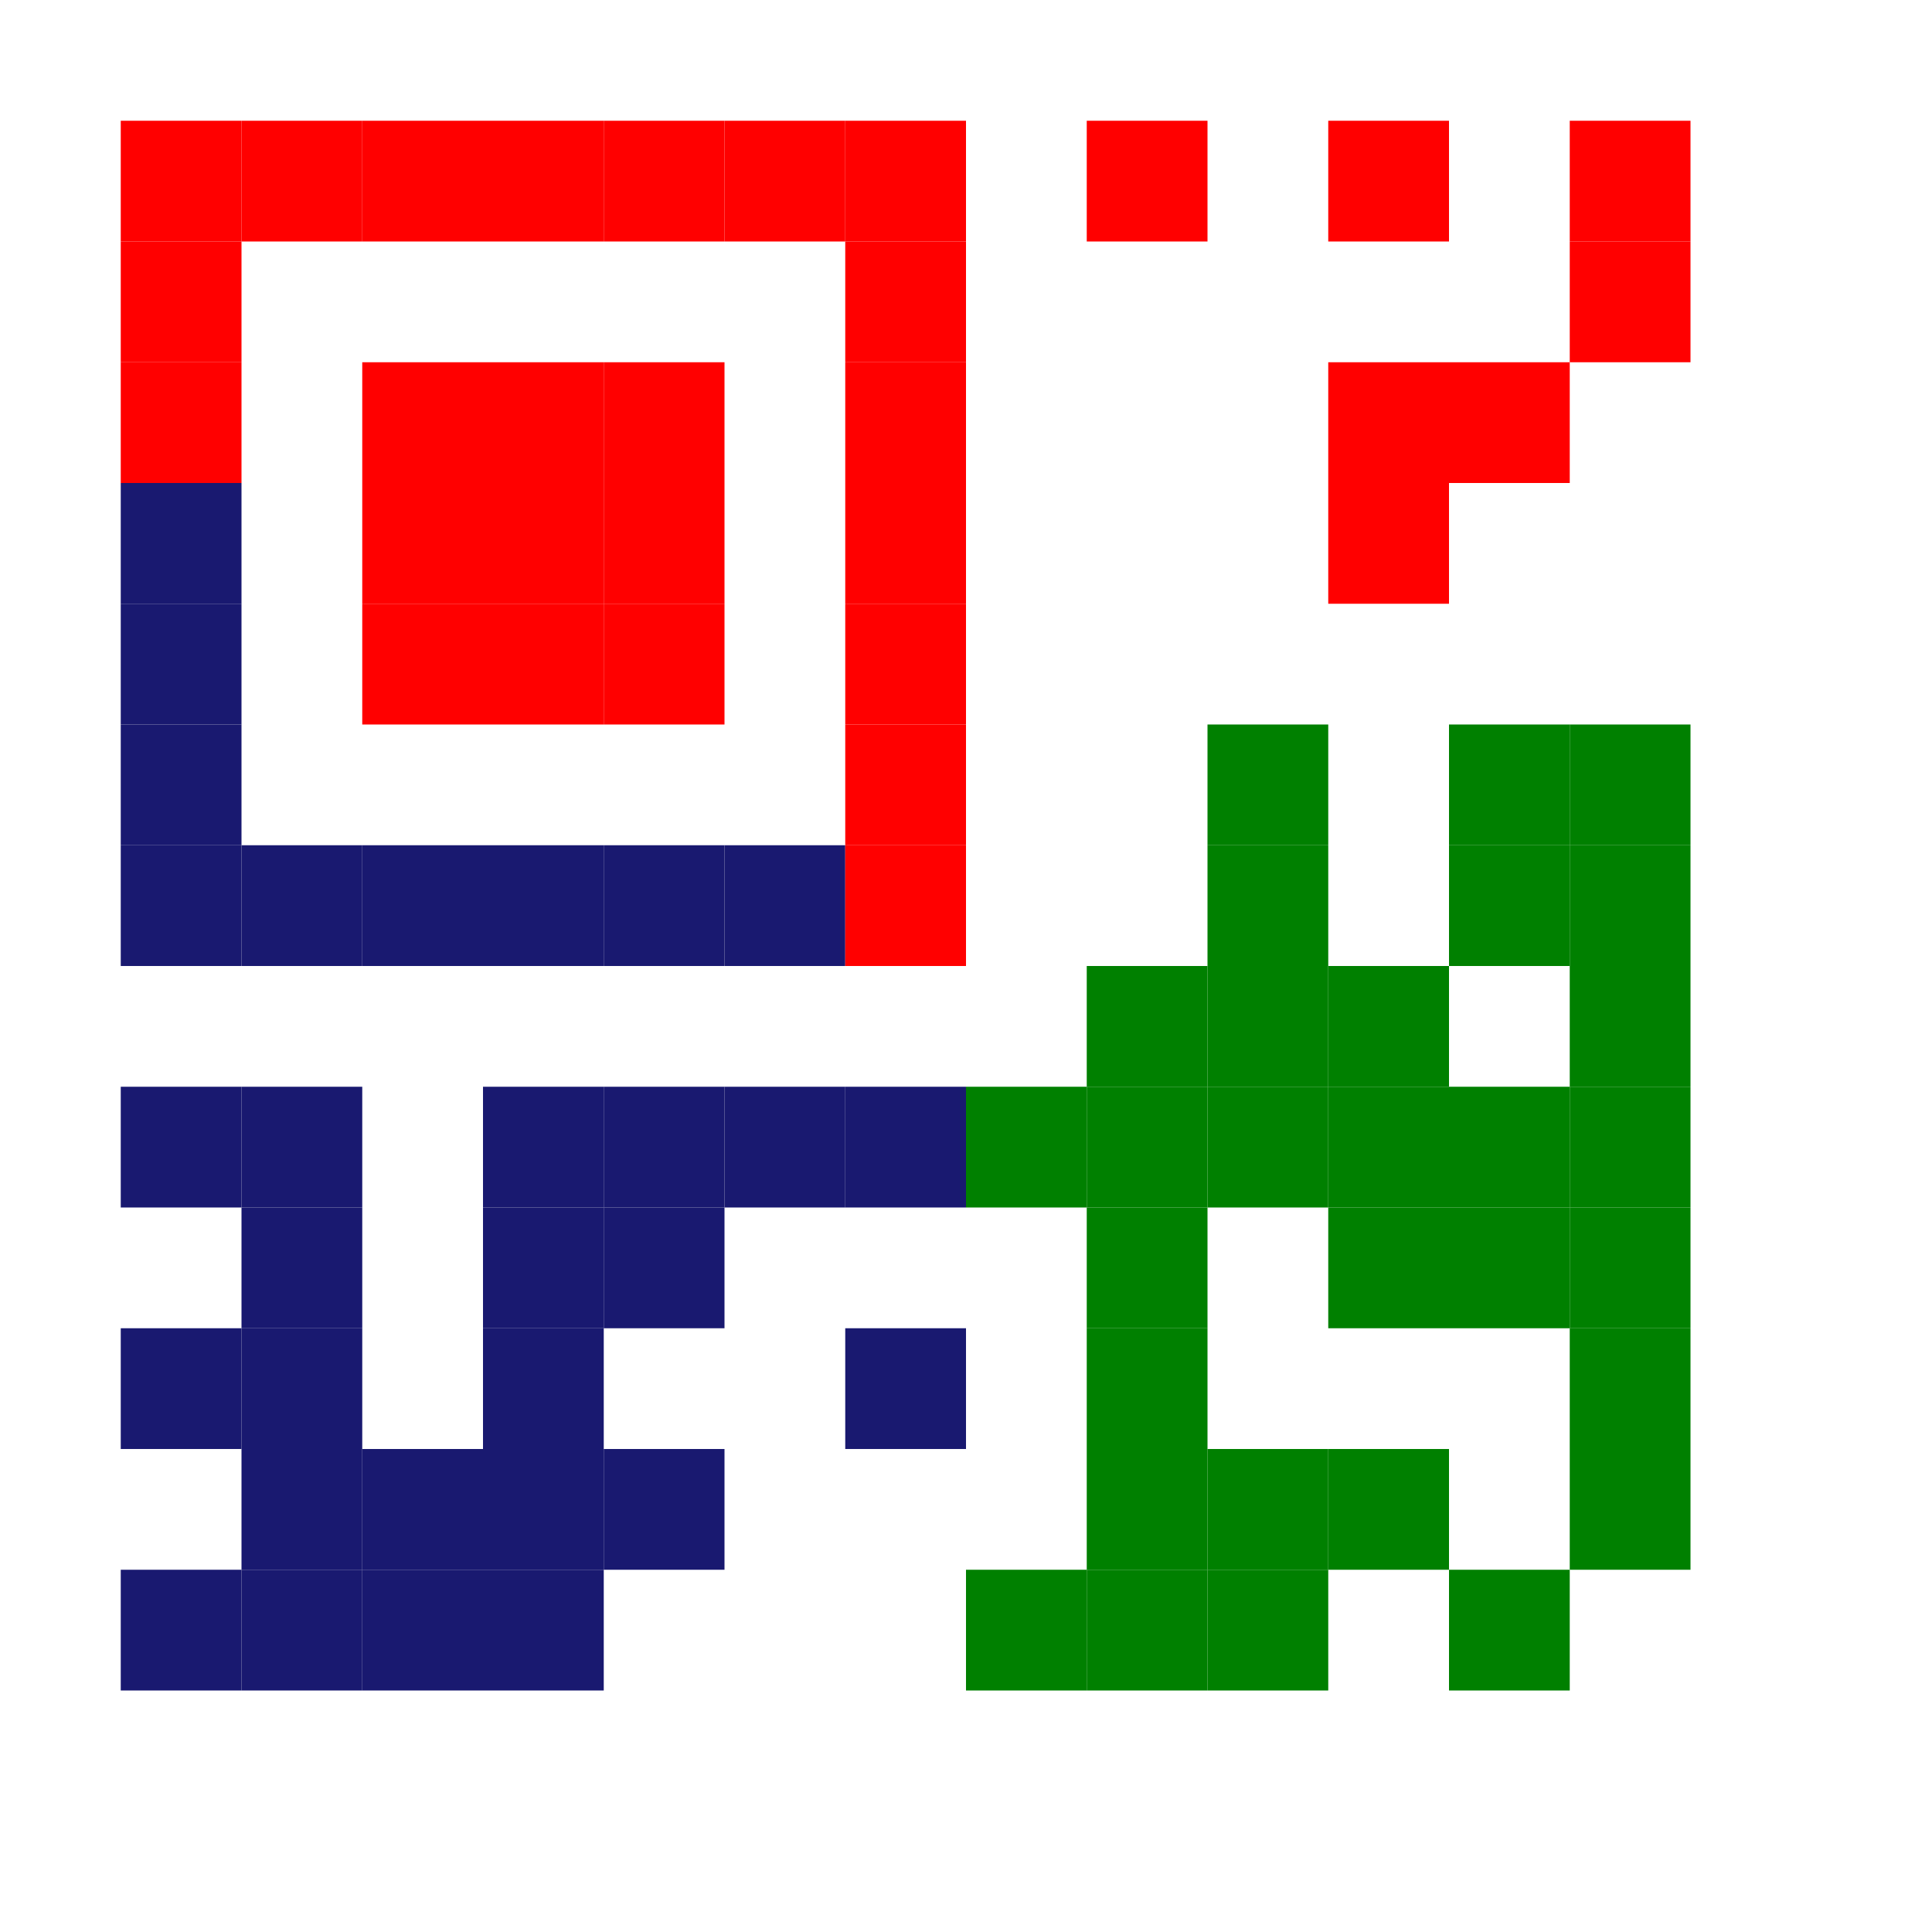 <svg xmlns="http://www.w3.org/2000/svg" width="16" height="16" viewBox="0 0 16 16" version="1.1" id="svg1469">
    <g id="layer1" transform="translate(0 -658)" style="display:inline">
        <rect id="rect4577" height="1" width="1" y="659" x="1" style="fill:red"/>
        <rect id="rect4579" height="1" width="1" y="659" x="2" style="fill:red"/>
        <rect id="rect4581" height="1" width="1" y="659" x="3" style="fill:red"/>
        <rect id="rect4583" height="1" width="1" y="659" x="4" style="fill:red"/>
        <rect id="rect4585" height="1" width="1" y="659" x="5" style="fill:red"/>
        <rect id="rect4587" height="1" width="1" y="659" x="6" style="fill:red"/>
        <rect id="rect4589" height="1" width="1" y="659" x="7" style="fill:red"/>
        <rect id="rect4591" height="1" width="1" y="659" x="9" style="fill:red"/>
        <rect id="rect4593" height="1" width="1" y="659" x="11" style="fill:red"/>
        <rect id="rect4595" height="1" width="1" y="659" x="13" style="fill:red"/>
        <rect id="rect4597" height="1" width="1" y="660" x="1" style="fill:red"/>
        <rect id="rect4599" height="1" width="1" y="660" x="7" style="fill:red"/>
        <rect id="rect4601" height="1" width="1" y="660" x="13" style="fill:red"/>
        <rect id="rect4603" height="1" width="1" y="661" x="1" style="fill:red"/>
        <rect id="rect4605" height="1" width="1" y="661" x="3" style="fill:red"/>
        <rect id="rect4607" height="1" width="1" y="661" x="4" style="fill:red"/>
        <rect id="rect4609" height="1" width="1" y="661" x="5" style="fill:red"/>
        <rect id="rect4611" height="1" width="1" y="661" x="7" style="fill:red"/>
        <rect id="rect4613" height="1" width="1" y="661" x="11" style="fill:red"/>
        <rect id="rect4615" height="1" width="1" y="661" x="12" style="fill:red"/>
        <rect id="rect4617" height="1" width="1" y="662" x="1" style="fill:#191970"/>
        <rect id="rect4619" height="1" width="1" y="662" x="3" style="fill:red"/>
        <rect id="rect4621" height="1" width="1" y="662" x="4" style="fill:red"/>
        <rect id="rect4623" height="1" width="1" y="662" x="5" style="fill:red"/>
        <rect id="rect4625" height="1" width="1" y="662" x="7" style="fill:red"/>
        <rect id="rect4627" height="1" width="1" y="662" x="11" style="fill:red"/>
        <rect id="rect4629" height="1" width="1" y="663" x="1" style="fill:#191970"/>
        <rect id="rect4631" height="1" width="1" y="663" x="3" style="fill:red"/>
        <rect id="rect4633" height="1" width="1" y="663" x="4" style="fill:red"/>
        <rect id="rect4635" height="1" width="1" y="663" x="5" style="fill:red"/>
        <rect id="rect4637" height="1" width="1" y="663" x="7" style="fill:red"/>
        <rect id="rect4639" height="1" width="1" y="664" x="1" style="fill:#191970"/>
        <rect id="rect4641" height="1" width="1" y="664" x="7" style="fill:red"/>
        <rect id="rect4643" height="1" width="1" y="664" x="10" style="fill:green"/>
        <rect id="rect4645" height="1" width="1" y="664" x="12" style="fill:green"/>
        <rect id="rect4647" height="1" width="1" y="664" x="13" style="fill:green"/>
        <rect id="rect4649" height="1" width="1" y="665" x="1" style="fill:#191970"/>
        <rect id="rect4651" height="1" width="1" y="665" x="2" style="fill:#191970"/>
        <rect id="rect4653" height="1" width="1" y="665" x="3" style="fill:#191970"/>
        <rect id="rect4655" height="1" width="1" y="665" x="4" style="fill:#191970"/>
        <rect id="rect4657" height="1" width="1" y="665" x="5" style="fill:#191970"/>
        <rect id="rect4659" height="1" width="1" y="665" x="6" style="fill:#191970"/>
        <rect id="rect4661" height="1" width="1" y="665" x="7" style="fill:red"/>
        <rect id="rect4663" height="1" width="1" y="665" x="10" style="fill:green"/>
        <rect id="rect4665" height="1" width="1" y="665" x="12" style="fill:green"/>
        <rect id="rect4667" height="1" width="1" y="665" x="13" style="fill:green"/>
        <rect id="rect4669" height="1" width="1" y="666" x="9" style="fill:green"/>
        <rect id="rect4671" height="1" width="1" y="666" x="10" style="fill:green"/>
        <rect id="rect4673" height="1" width="1" y="666" x="11" style="fill:green"/>
        <rect id="rect4675" height="1" width="1" y="666" x="13" style="fill:green"/>
        <rect id="rect4677" height="1" width="1" y="667" x="1" style="fill:#191970"/>
        <rect id="rect4679" height="1" width="1" y="667" x="2" style="fill:#191970"/>
        <rect id="rect4681" height="1" width="1" y="667" x="4" style="fill:#191970"/>
        <rect id="rect4683" height="1" width="1" y="667" x="5" style="fill:#191970"/>
        <rect id="rect4685" height="1" width="1" y="667" x="6" style="fill:#191970"/>
        <rect id="rect4687" height="1" width="1" y="667" x="7" style="fill:#191970"/>
        <rect id="rect4689" height="1" width="1" y="667" x="8" style="fill:green"/>
        <rect id="rect4691" height="1" width="1" y="667" x="9" style="fill:green"/>
        <rect id="rect4693" height="1" width="1" y="667" x="10" style="fill:green"/>
        <rect id="rect4695" height="1" width="1" y="667" x="11" style="fill:green"/>
        <rect id="rect4697" height="1" width="1" y="667" x="12" style="fill:green"/>
        <rect id="rect4699" height="1" width="1" y="667" x="13" style="fill:green"/>
        <rect id="rect4701" height="1" width="1" y="668" x="2" style="fill:#191970"/>
        <rect id="rect4703" height="1" width="1" y="668" x="4" style="fill:#191970"/>
        <rect id="rect4705" height="1" width="1" y="668" x="5" style="fill:#191970"/>
        <rect id="rect4707" height="1" width="1" y="668" x="9" style="fill:green"/>
        <rect id="rect4709" height="1" width="1" y="668" x="11" style="fill:green"/>
        <rect id="rect4711" height="1" width="1" y="668" x="12" style="fill:green"/>
        <rect id="rect4713" height="1" width="1" y="668" x="13" style="fill:green"/>
        <rect id="rect4715" height="1" width="1" y="669" x="1" style="fill:#191970"/>
        <rect id="rect4717" height="1" width="1" y="669" x="2" style="fill:#191970"/>
        <rect id="rect4719" height="1" width="1" y="669" x="4" style="fill:#191970"/>
        <rect id="rect4721" height="1" width="1" y="669" x="7" style="fill:#191970"/>
        <rect id="rect4723" height="1" width="1" y="669" x="9" style="fill:green"/>
        <rect id="rect4725" height="1" width="1" y="669" x="13" style="fill:green"/>
        <rect id="rect4727" height="1" width="1" y="670" x="2" style="fill:#191970"/>
        <rect id="rect4729" height="1" width="1" y="670" x="3" style="fill:#191970"/>
        <rect id="rect4731" height="1" width="1" y="670" x="4" style="fill:#191970"/>
        <rect id="rect4733" height="1" width="1" y="670" x="5" style="fill:#191970"/>
        <rect id="rect4735" height="1" width="1" y="670" x="9" style="fill:green"/>
        <rect id="rect4737" height="1" width="1" y="670" x="10" style="fill:green"/>
        <rect id="rect4739" height="1" width="1" y="670" x="11" style="fill:green"/>
        <rect id="rect4741" height="1" width="1" y="670" x="13" style="fill:green"/>
        <rect id="rect4743" height="1" width="1" y="671" x="1" style="fill:#191970"/>
        <rect id="rect4745" height="1" width="1" y="671" x="2" style="fill:#191970"/>
        <rect id="rect4747" height="1" width="1" y="671" x="3" style="fill:#191970"/>
        <rect id="rect4749" height="1" width="1" y="671" x="4" style="fill:#191970"/>
        <rect id="rect4751" height="1" width="1" y="671" x="8" style="fill:green"/>
        <rect id="rect4753" height="1" width="1" y="671" x="9" style="fill:green"/>
        <rect id="rect4755" height="1" width="1" y="671" x="10" style="fill:green"/>
        <rect id="rect4757" height="1" width="1" y="671" x="12" style="fill:green"/>
    </g>
</svg>


